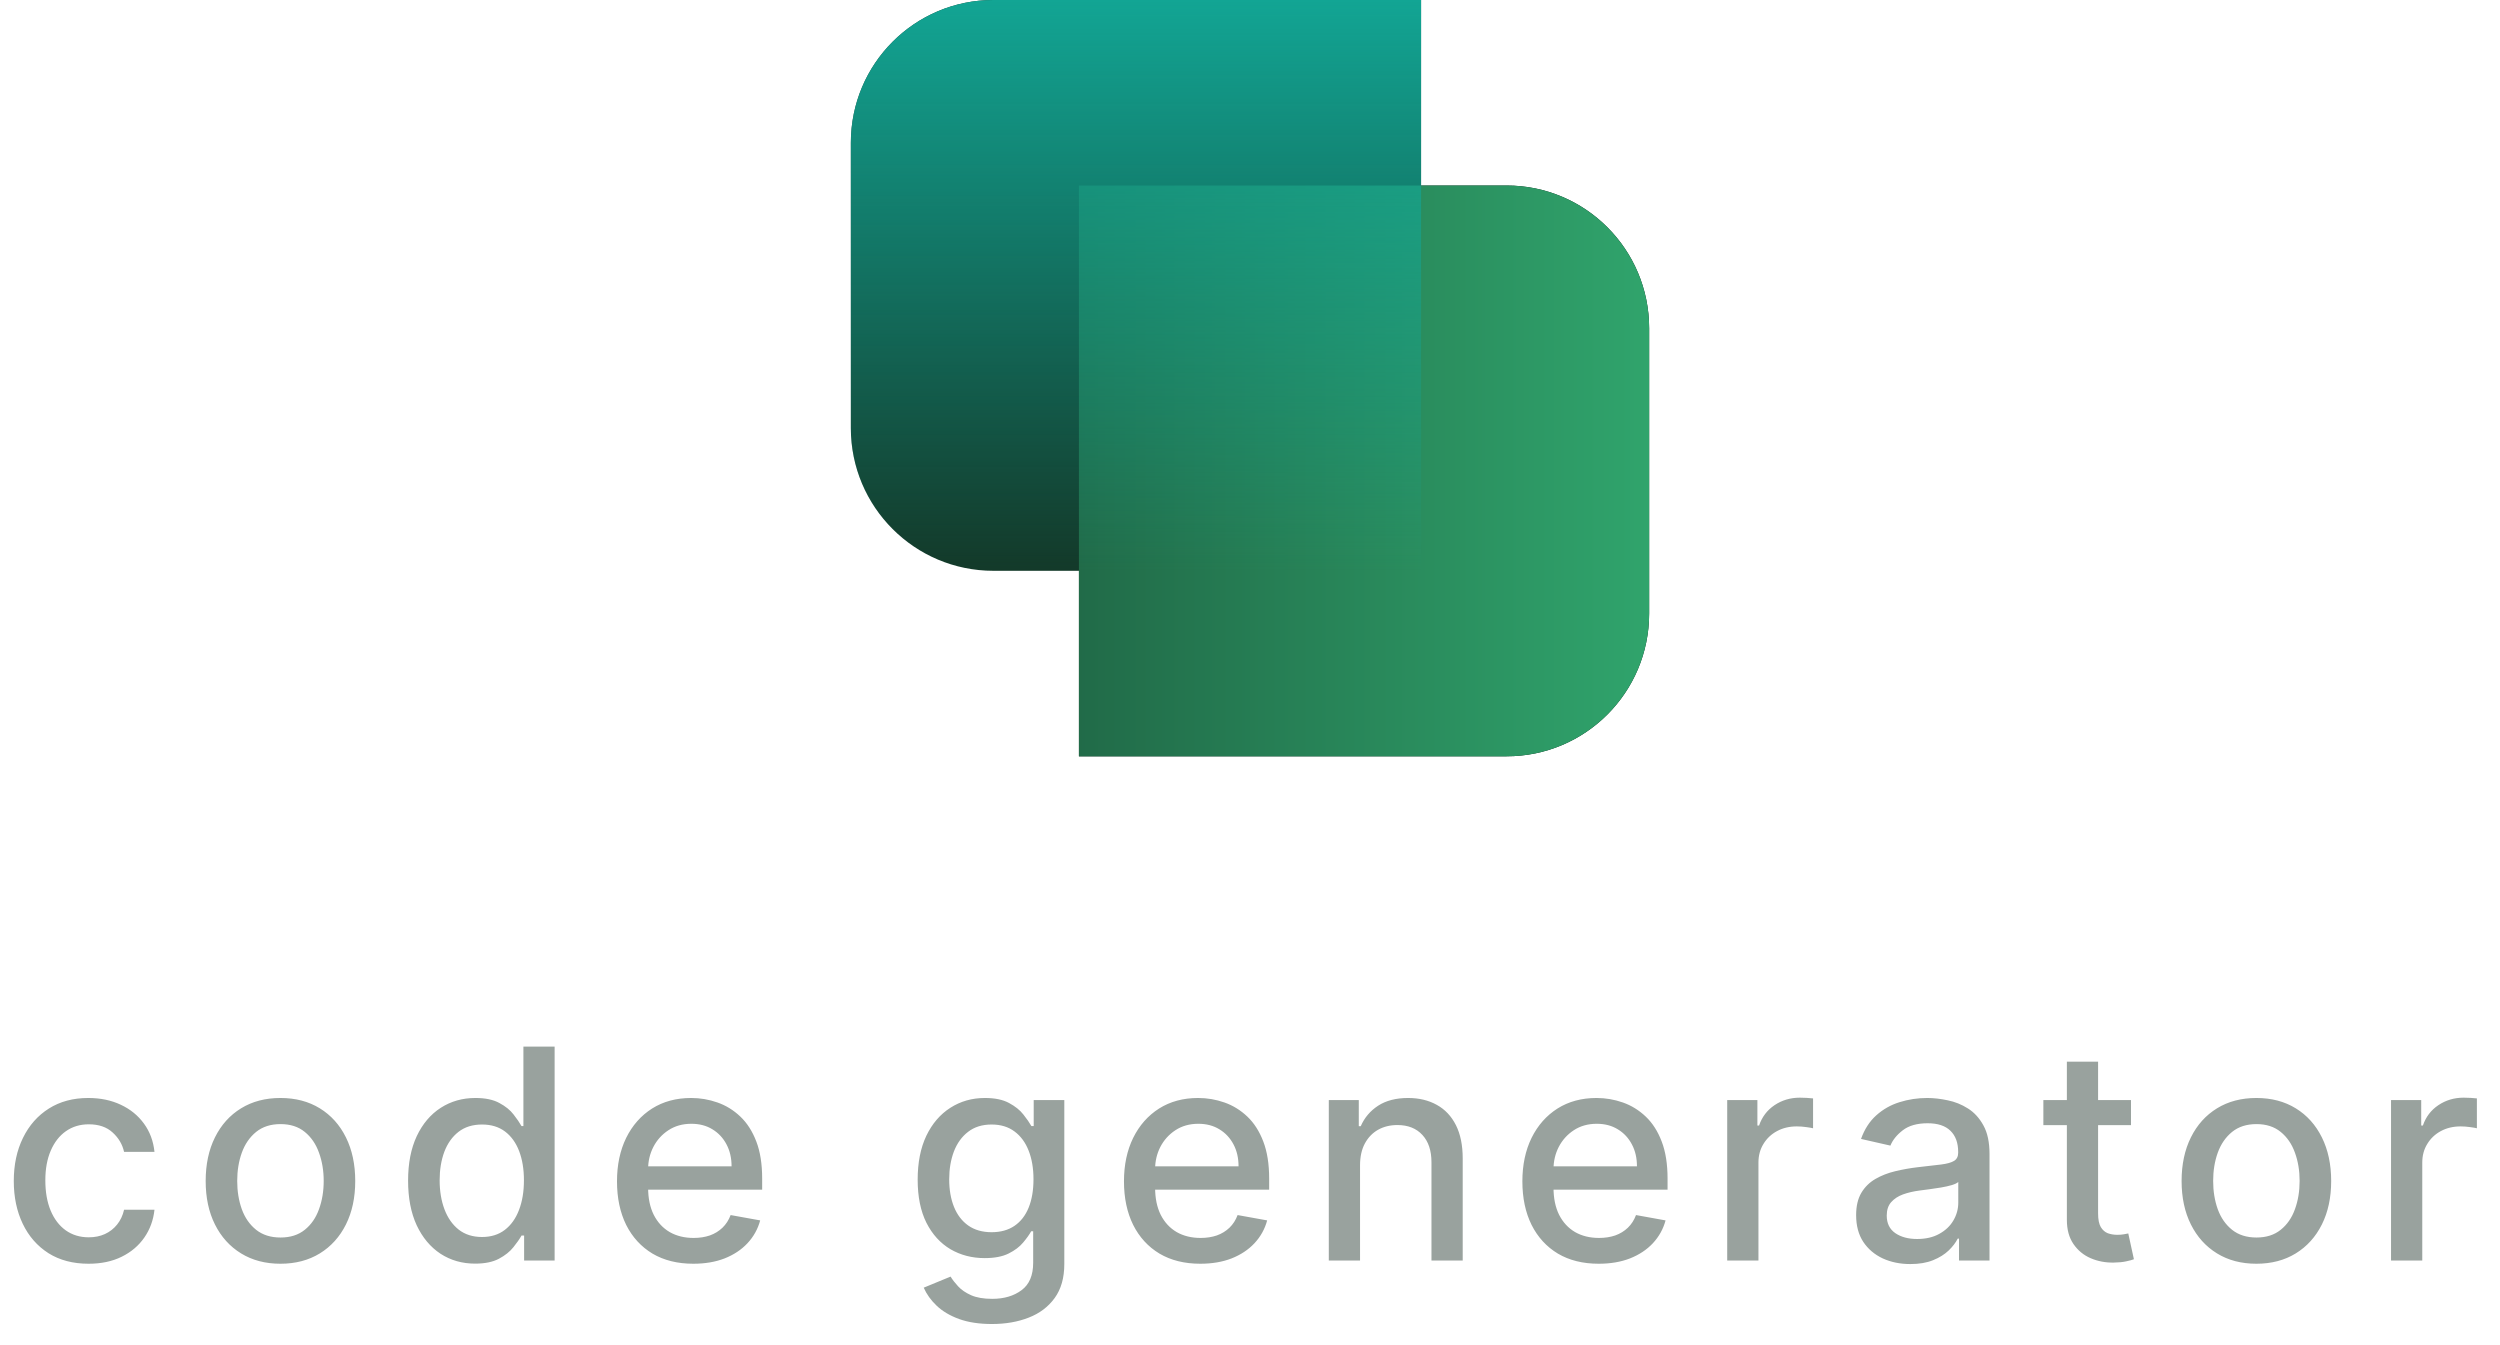 <svg width="119" height="64" viewBox="0 0 119 64" fill="none" xmlns="http://www.w3.org/2000/svg">
<path d="M51.357 8.83H71.714C75.462 8.83 78.5 11.871 78.5 15.623V29.207C78.5 32.959 75.462 36 71.714 36H51.357V8.83Z" fill="#091915"/>
<path d="M40.5 6.792C40.5 3.041 43.538 0 47.286 0H67.643V27.17H47.286C43.538 27.17 40.5 24.129 40.5 20.377V6.792Z" fill="#133929"/>
<path d="M51.357 8.83H71.714C75.462 8.83 78.5 11.871 78.5 15.623V29.207C78.5 32.959 75.462 36 71.714 36H51.357V8.83Z" fill="url(#paint0_linear_7_494)"/>
<path d="M40.5 6.792C40.5 3.041 43.538 0 47.286 0H67.643V27.17H47.286C43.538 27.17 40.5 24.129 40.5 20.377V6.792Z" fill="url(#paint1_linear_7_494)"/>
<path d="M4.216 60.154C3.477 60.154 2.84 59.987 2.307 59.652C1.777 59.314 1.369 58.848 1.084 58.255C0.799 57.662 0.656 56.982 0.656 56.217C0.656 55.441 0.802 54.757 1.094 54.163C1.385 53.567 1.796 53.101 2.327 52.766C2.857 52.432 3.482 52.264 4.201 52.264C4.781 52.264 5.298 52.372 5.752 52.587C6.206 52.8 6.572 53.098 6.851 53.482C7.133 53.867 7.3 54.316 7.353 54.83H5.906C5.827 54.472 5.644 54.163 5.359 53.905C5.078 53.646 4.7 53.517 4.226 53.517C3.812 53.517 3.449 53.626 3.137 53.845C2.829 54.061 2.589 54.369 2.416 54.77C2.244 55.168 2.158 55.638 2.158 56.182C2.158 56.739 2.242 57.219 2.411 57.624C2.58 58.028 2.819 58.341 3.127 58.563C3.439 58.785 3.805 58.896 4.226 58.896C4.508 58.896 4.763 58.845 4.991 58.742C5.223 58.636 5.417 58.485 5.573 58.29C5.732 58.094 5.843 57.859 5.906 57.584H7.353C7.3 58.078 7.139 58.519 6.871 58.906C6.602 59.294 6.243 59.599 5.792 59.821C5.344 60.043 4.819 60.154 4.216 60.154ZM13.349 60.154C12.633 60.154 12.009 59.99 11.475 59.662C10.941 59.334 10.527 58.875 10.232 58.285C9.937 57.695 9.79 57.005 9.79 56.217C9.79 55.425 9.937 54.732 10.232 54.139C10.527 53.545 10.941 53.084 11.475 52.756C12.009 52.428 12.633 52.264 13.349 52.264C14.065 52.264 14.69 52.428 15.224 52.756C15.757 53.084 16.172 53.545 16.466 54.139C16.761 54.732 16.909 55.425 16.909 56.217C16.909 57.005 16.761 57.695 16.466 58.285C16.172 58.875 15.757 59.334 15.224 59.662C14.69 59.99 14.065 60.154 13.349 60.154ZM13.354 58.906C13.818 58.906 14.203 58.784 14.508 58.538C14.813 58.293 15.038 57.967 15.184 57.559C15.333 57.151 15.408 56.702 15.408 56.212C15.408 55.724 15.333 55.277 15.184 54.869C15.038 54.458 14.813 54.129 14.508 53.88C14.203 53.631 13.818 53.507 13.354 53.507C12.887 53.507 12.499 53.631 12.191 53.88C11.886 54.129 11.659 54.458 11.51 54.869C11.364 55.277 11.291 55.724 11.291 56.212C11.291 56.702 11.364 57.151 11.51 57.559C11.659 57.967 11.886 58.293 12.191 58.538C12.499 58.784 12.887 58.906 13.354 58.906ZM22.617 60.149C22 60.149 21.45 59.992 20.966 59.677C20.486 59.359 20.108 58.906 19.833 58.32C19.561 57.73 19.425 57.022 19.425 56.197C19.425 55.371 19.563 54.666 19.838 54.079C20.116 53.492 20.497 53.043 20.981 52.731C21.465 52.42 22.014 52.264 22.627 52.264C23.101 52.264 23.482 52.344 23.77 52.503C24.062 52.659 24.287 52.841 24.446 53.05C24.609 53.258 24.735 53.443 24.824 53.602H24.914V49.818H26.4V60H24.948V58.812H24.824C24.735 58.974 24.605 59.16 24.436 59.369C24.271 59.577 24.042 59.76 23.75 59.916C23.459 60.071 23.081 60.149 22.617 60.149ZM22.945 58.881C23.372 58.881 23.734 58.769 24.029 58.543C24.327 58.315 24.552 57.998 24.705 57.594C24.861 57.189 24.939 56.719 24.939 56.182C24.939 55.651 24.862 55.188 24.71 54.79C24.557 54.392 24.334 54.082 24.039 53.86C23.744 53.638 23.379 53.527 22.945 53.527C22.497 53.527 22.125 53.643 21.826 53.875C21.528 54.107 21.303 54.423 21.15 54.825C21.001 55.226 20.927 55.678 20.927 56.182C20.927 56.692 21.003 57.151 21.155 57.559C21.308 57.967 21.533 58.29 21.831 58.528C22.133 58.764 22.504 58.881 22.945 58.881ZM33.003 60.154C32.251 60.154 31.603 59.993 31.059 59.672C30.519 59.347 30.101 58.891 29.806 58.305C29.515 57.715 29.369 57.024 29.369 56.231C29.369 55.449 29.515 54.76 29.806 54.163C30.101 53.567 30.512 53.101 31.039 52.766C31.57 52.432 32.189 52.264 32.899 52.264C33.33 52.264 33.747 52.336 34.151 52.478C34.556 52.62 34.919 52.844 35.24 53.149C35.562 53.454 35.815 53.85 36.001 54.337C36.187 54.821 36.279 55.41 36.279 56.102V56.629H30.209V55.516H34.823C34.823 55.124 34.743 54.778 34.584 54.477C34.425 54.172 34.201 53.931 33.913 53.756C33.628 53.58 33.293 53.492 32.909 53.492C32.491 53.492 32.126 53.595 31.815 53.8C31.507 54.003 31.268 54.268 31.099 54.596C30.933 54.921 30.85 55.274 30.85 55.655V56.525C30.85 57.035 30.94 57.469 31.119 57.827C31.301 58.185 31.555 58.459 31.88 58.648C32.204 58.833 32.584 58.926 33.018 58.926C33.3 58.926 33.557 58.886 33.789 58.807C34.021 58.724 34.221 58.601 34.39 58.439C34.559 58.276 34.688 58.076 34.778 57.837L36.185 58.091C36.072 58.505 35.87 58.868 35.578 59.18C35.29 59.488 34.927 59.728 34.49 59.901C34.055 60.07 33.56 60.154 33.003 60.154ZM47.215 63.023C46.609 63.023 46.087 62.943 45.649 62.784C45.215 62.625 44.861 62.414 44.586 62.153C44.31 61.891 44.105 61.604 43.969 61.293L45.247 60.766C45.336 60.911 45.456 61.066 45.605 61.228C45.757 61.394 45.963 61.535 46.221 61.651C46.483 61.767 46.819 61.825 47.23 61.825C47.794 61.825 48.26 61.687 48.627 61.412C48.995 61.14 49.179 60.706 49.179 60.109V58.608H49.085C48.995 58.77 48.866 58.951 48.697 59.15C48.531 59.349 48.303 59.521 48.011 59.667C47.719 59.813 47.34 59.886 46.872 59.886C46.269 59.886 45.726 59.745 45.242 59.463C44.761 59.178 44.38 58.759 44.098 58.205C43.82 57.648 43.681 56.964 43.681 56.152C43.681 55.34 43.818 54.644 44.093 54.064C44.372 53.484 44.753 53.04 45.237 52.731C45.721 52.42 46.269 52.264 46.882 52.264C47.356 52.264 47.739 52.344 48.031 52.503C48.322 52.659 48.55 52.841 48.712 53.05C48.878 53.258 49.005 53.443 49.095 53.602H49.204V52.364H50.661V60.169C50.661 60.825 50.508 61.364 50.203 61.785C49.898 62.206 49.486 62.517 48.965 62.719C48.448 62.922 47.865 63.023 47.215 63.023ZM47.2 58.653C47.628 58.653 47.989 58.553 48.284 58.354C48.583 58.152 48.808 57.864 48.961 57.489C49.116 57.111 49.194 56.659 49.194 56.132C49.194 55.618 49.118 55.166 48.965 54.775C48.813 54.384 48.589 54.079 48.294 53.86C47.999 53.638 47.635 53.527 47.2 53.527C46.753 53.527 46.38 53.643 46.082 53.875C45.784 54.104 45.558 54.415 45.406 54.81C45.257 55.204 45.182 55.645 45.182 56.132C45.182 56.633 45.258 57.072 45.411 57.45C45.563 57.827 45.789 58.122 46.087 58.334C46.389 58.547 46.76 58.653 47.2 58.653ZM57.136 60.154C56.383 60.154 55.735 59.993 55.192 59.672C54.651 59.347 54.234 58.891 53.939 58.305C53.647 57.715 53.501 57.024 53.501 56.231C53.501 55.449 53.647 54.76 53.939 54.163C54.234 53.567 54.645 53.101 55.172 52.766C55.702 52.432 56.322 52.264 57.031 52.264C57.462 52.264 57.88 52.336 58.284 52.478C58.688 52.62 59.051 52.844 59.373 53.149C59.694 53.454 59.948 53.85 60.133 54.337C60.319 54.821 60.412 55.41 60.412 56.102V56.629H54.342V55.516H58.955C58.955 55.124 58.876 54.778 58.717 54.477C58.557 54.172 58.334 53.931 58.045 53.756C57.76 53.58 57.426 53.492 57.041 53.492C56.623 53.492 56.259 53.595 55.947 53.8C55.639 54.003 55.401 54.268 55.231 54.596C55.066 54.921 54.983 55.274 54.983 55.655V56.525C54.983 57.035 55.072 57.469 55.251 57.827C55.434 58.185 55.687 58.459 56.012 58.648C56.337 58.833 56.716 58.926 57.151 58.926C57.432 58.926 57.689 58.886 57.921 58.807C58.153 58.724 58.354 58.601 58.523 58.439C58.692 58.276 58.821 58.076 58.91 57.837L60.317 58.091C60.205 58.505 60.002 58.868 59.711 59.18C59.422 59.488 59.06 59.728 58.622 59.901C58.188 60.07 57.692 60.154 57.136 60.154ZM64.738 55.466V60H63.251V52.364H64.678V53.606H64.772C64.948 53.202 65.223 52.877 65.598 52.632C65.976 52.387 66.451 52.264 67.025 52.264C67.545 52.264 68.001 52.374 68.392 52.592C68.783 52.808 69.086 53.129 69.302 53.557C69.517 53.984 69.625 54.513 69.625 55.143V60H68.138V55.322C68.138 54.768 67.994 54.336 67.706 54.024C67.417 53.709 67.021 53.552 66.517 53.552C66.173 53.552 65.866 53.626 65.598 53.776C65.333 53.925 65.122 54.144 64.966 54.432C64.814 54.717 64.738 55.062 64.738 55.466ZM76.1 60.154C75.347 60.154 74.699 59.993 74.156 59.672C73.615 59.347 73.198 58.891 72.903 58.305C72.611 57.715 72.465 57.024 72.465 56.231C72.465 55.449 72.611 54.76 72.903 54.163C73.198 53.567 73.609 53.101 74.136 52.766C74.666 52.432 75.286 52.264 75.995 52.264C76.426 52.264 76.844 52.336 77.248 52.478C77.652 52.62 78.015 52.844 78.337 53.149C78.658 53.454 78.912 53.85 79.097 54.337C79.283 54.821 79.376 55.41 79.376 56.102V56.629H73.305V55.516H77.919C77.919 55.124 77.84 54.778 77.68 54.477C77.521 54.172 77.298 53.931 77.009 53.756C76.724 53.58 76.39 53.492 76.005 53.492C75.588 53.492 75.223 53.595 74.911 53.8C74.603 54.003 74.365 54.268 74.195 54.596C74.03 54.921 73.947 55.274 73.947 55.655V56.525C73.947 57.035 74.036 57.469 74.215 57.827C74.398 58.185 74.651 58.459 74.976 58.648C75.301 58.833 75.68 58.926 76.115 58.926C76.396 58.926 76.653 58.886 76.885 58.807C77.117 58.724 77.318 58.601 77.487 58.439C77.656 58.276 77.785 58.076 77.874 57.837L79.281 58.091C79.169 58.505 78.966 58.868 78.675 59.18C78.386 59.488 78.024 59.728 77.586 59.901C77.152 60.07 76.656 60.154 76.1 60.154ZM82.215 60V52.364H83.652V53.577H83.731C83.871 53.166 84.116 52.843 84.467 52.607C84.822 52.369 85.223 52.249 85.67 52.249C85.763 52.249 85.873 52.253 85.999 52.259C86.128 52.266 86.229 52.274 86.302 52.284V53.706C86.242 53.689 86.136 53.671 85.984 53.651C85.831 53.628 85.679 53.617 85.526 53.617C85.175 53.617 84.862 53.691 84.587 53.84C84.315 53.986 84.099 54.19 83.94 54.452C83.781 54.71 83.702 55.005 83.702 55.337V60H82.215ZM90.932 60.169C90.448 60.169 90.011 60.08 89.62 59.901C89.228 59.718 88.919 59.455 88.69 59.11C88.465 58.765 88.352 58.343 88.352 57.842C88.352 57.411 88.435 57.057 88.6 56.778C88.766 56.5 88.99 56.28 89.272 56.117C89.553 55.955 89.868 55.832 90.216 55.749C90.564 55.666 90.919 55.603 91.28 55.56C91.737 55.507 92.109 55.464 92.394 55.431C92.679 55.395 92.886 55.337 93.015 55.257C93.144 55.178 93.209 55.048 93.209 54.869V54.834C93.209 54.4 93.087 54.064 92.841 53.825C92.599 53.587 92.238 53.467 91.757 53.467C91.257 53.467 90.862 53.578 90.574 53.8C90.289 54.019 90.092 54.263 89.983 54.531L88.585 54.213C88.751 53.749 88.993 53.374 89.311 53.09C89.633 52.801 90.002 52.592 90.42 52.463C90.838 52.331 91.277 52.264 91.737 52.264C92.043 52.264 92.366 52.301 92.707 52.374C93.052 52.443 93.373 52.572 93.671 52.761C93.973 52.95 94.22 53.22 94.412 53.572C94.605 53.92 94.701 54.372 94.701 54.929V60H93.249V58.956H93.189C93.093 59.148 92.949 59.337 92.757 59.523C92.564 59.708 92.318 59.862 92.016 59.985C91.714 60.108 91.353 60.169 90.932 60.169ZM91.255 58.976C91.666 58.976 92.018 58.895 92.309 58.732C92.604 58.57 92.828 58.358 92.98 58.096C93.136 57.831 93.214 57.547 93.214 57.246V56.261C93.161 56.314 93.058 56.364 92.906 56.41C92.757 56.454 92.586 56.492 92.394 56.525C92.202 56.555 92.014 56.583 91.832 56.609C91.65 56.633 91.497 56.653 91.375 56.669C91.086 56.706 90.823 56.767 90.584 56.853C90.349 56.939 90.16 57.063 90.017 57.226C89.878 57.385 89.809 57.597 89.809 57.862C89.809 58.23 89.944 58.508 90.216 58.697C90.488 58.883 90.834 58.976 91.255 58.976ZM101.435 52.364V53.557H97.264V52.364H101.435ZM98.383 50.534H99.869V57.758C99.869 58.046 99.912 58.263 99.998 58.409C100.085 58.552 100.196 58.649 100.331 58.702C100.471 58.752 100.621 58.777 100.784 58.777C100.903 58.777 101.008 58.769 101.097 58.752C101.187 58.736 101.256 58.722 101.306 58.712L101.574 59.94C101.488 59.974 101.366 60.007 101.206 60.04C101.047 60.076 100.849 60.096 100.61 60.099C100.219 60.106 99.854 60.036 99.516 59.891C99.178 59.745 98.905 59.519 98.696 59.215C98.487 58.91 98.383 58.527 98.383 58.066V50.534ZM107.404 60.154C106.688 60.154 106.063 59.99 105.53 59.662C104.996 59.334 104.582 58.875 104.287 58.285C103.992 57.695 103.844 57.005 103.844 56.217C103.844 55.425 103.992 54.732 104.287 54.139C104.582 53.545 104.996 53.084 105.53 52.756C106.063 52.428 106.688 52.264 107.404 52.264C108.12 52.264 108.745 52.428 109.278 52.756C109.812 53.084 110.226 53.545 110.521 54.139C110.816 54.732 110.964 55.425 110.964 56.217C110.964 57.005 110.816 57.695 110.521 58.285C110.226 58.875 109.812 59.334 109.278 59.662C108.745 59.99 108.12 60.154 107.404 60.154ZM107.409 58.906C107.873 58.906 108.258 58.784 108.562 58.538C108.867 58.293 109.093 57.967 109.239 57.559C109.388 57.151 109.462 56.702 109.462 56.212C109.462 55.724 109.388 55.277 109.239 54.869C109.093 54.458 108.867 54.129 108.562 53.88C108.258 53.631 107.873 53.507 107.409 53.507C106.942 53.507 106.554 53.631 106.246 53.88C105.941 54.129 105.714 54.458 105.565 54.869C105.419 55.277 105.346 55.724 105.346 56.212C105.346 56.702 105.419 57.151 105.565 57.559C105.714 57.967 105.941 58.293 106.246 58.538C106.554 58.784 106.942 58.906 107.409 58.906ZM113.813 60V52.364H115.25V53.577H115.329C115.469 53.166 115.714 52.843 116.065 52.607C116.42 52.369 116.821 52.249 117.268 52.249C117.361 52.249 117.47 52.253 117.596 52.259C117.726 52.266 117.827 52.274 117.9 52.284V53.706C117.84 53.689 117.734 53.671 117.582 53.651C117.429 53.628 117.277 53.617 117.124 53.617C116.773 53.617 116.46 53.691 116.184 53.84C115.913 53.986 115.697 54.19 115.538 54.452C115.379 54.71 115.3 55.005 115.3 55.337V60H113.813Z" fill="#99A29E"/>
<defs>
<linearGradient id="paint0_linear_7_494" x1="40.5" y1="0" x2="78.5" y2="0" gradientUnits="userSpaceOnUse">
<stop stop-color="#1B543A"/>
<stop offset="1" stop-color="#30A46C"/>
</linearGradient>
<linearGradient id="paint1_linear_7_494" x1="54.071" y1="0" x2="54.071" y2="27.17" gradientUnits="userSpaceOnUse">
<stop stop-color="#12A594"/>
<stop offset="1" stop-color="#12A594" stop-opacity="0"/>
</linearGradient>
</defs>
</svg>
